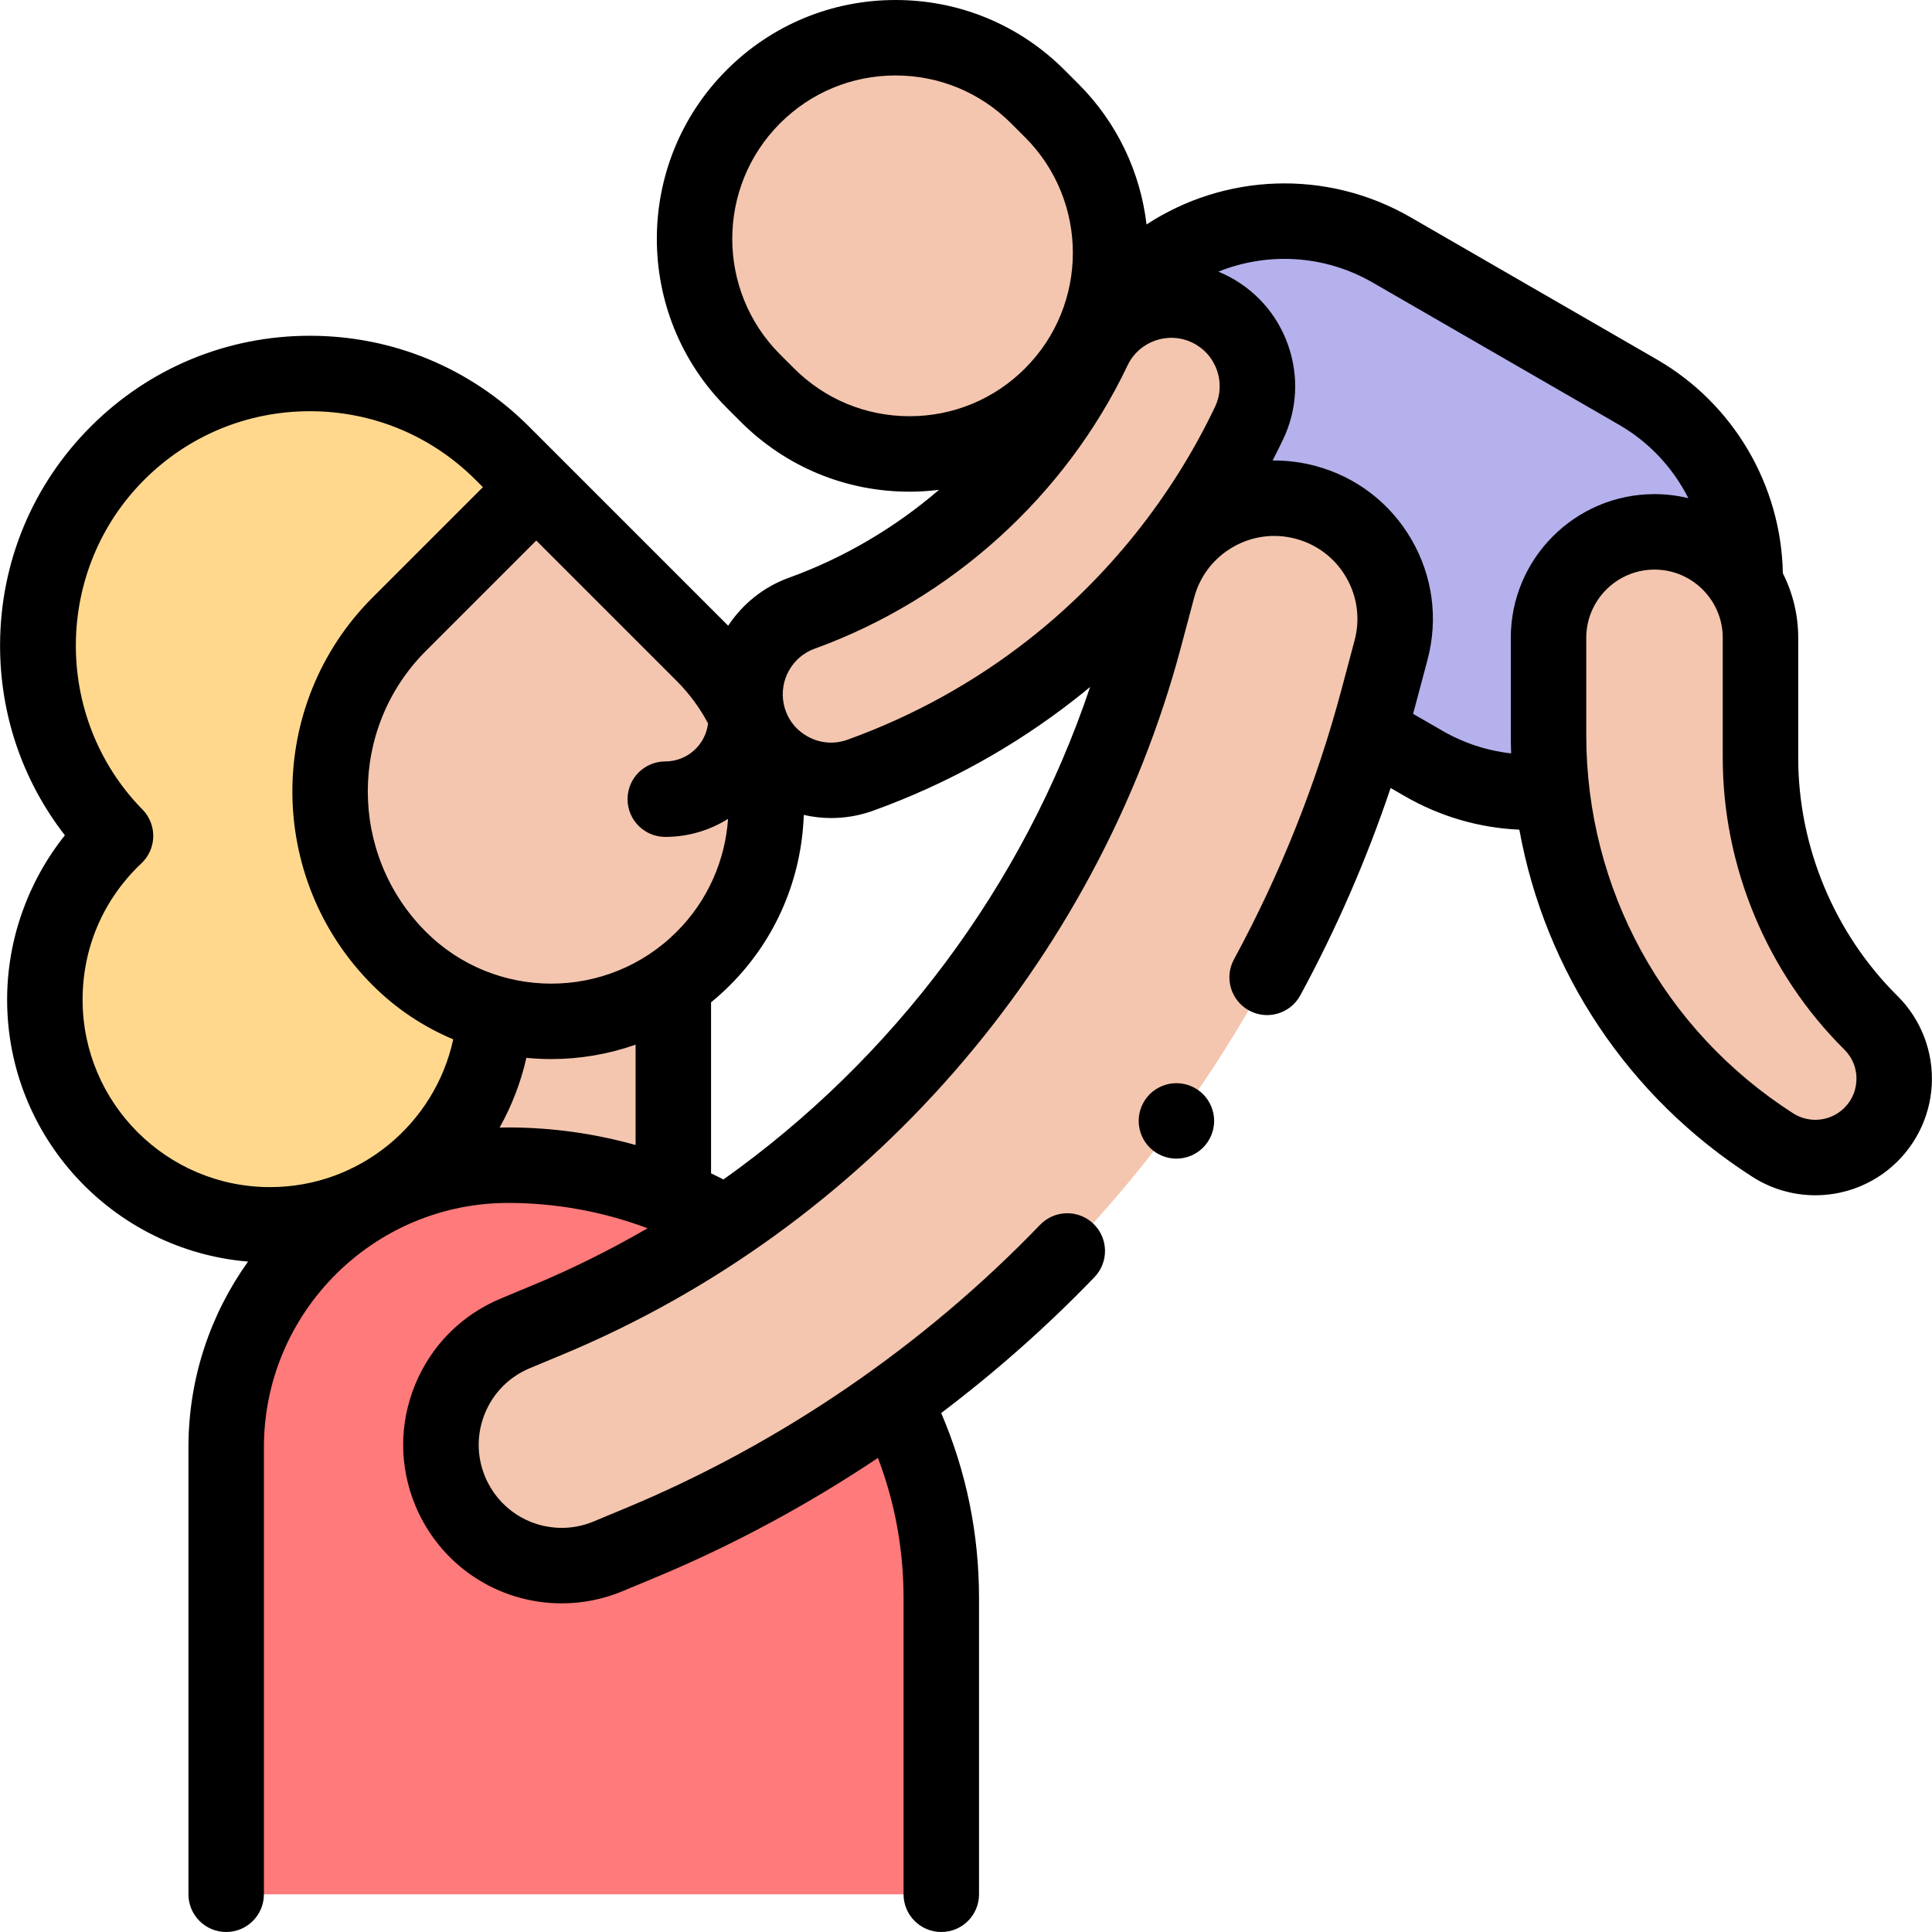 <svg id="Capa_1" enable-background="new 0 0 512 512" height="512" viewBox="0 0 512 512" width="512" xmlns="http://www.w3.org/2000/svg"><g id="XMLID_60_"><g id="XMLID_6_"><g id="XMLID_1894_"><path d="m128.377 262.935h50.061v54.253h-50.061z" fill="#f4c6af"/></g><g id="XMLID_1893_"><path id="XMLID_1924_" d="m142.188 129.177-9.081-9.081c-28.158-28.158-73.811-28.158-101.969 0-27.978 27.978-28.156 73.229-.535 101.428l.013-.013c-11.531 10.881-18.728 26.305-18.728 43.411 0 32.958 26.718 59.675 59.675 59.675s59.675-26.718 59.675-59.675z" fill="#ffd88e"/></g><g id="XMLID_1892_"><path id="XMLID_1908_" d="m134.697 308.786c-41.287 0-74.757 33.47-74.757 74.757v118.457h189.513v-78.458c-.001-63.378-51.379-114.756-114.756-114.756z" fill="#ff7a7a"/></g><g id="XMLID_1887_"><path d="m186.401 254c22.26-22.26 22.26-58.35 0-80.61l-44.286-44.286-36.324 36.324c-24.458 24.458-24.458 64.113 0 88.572 22.26 22.26 58.35 22.26 80.61 0z" fill="#f4c6af"/></g><g id="XMLID_1884_"><path d="m278.728 104.69c-20.814 20.814-54.559 20.814-75.373 0l-3.707-3.707c-20.814-20.814-20.814-54.559 0-75.373 20.814-20.814 54.559-20.814 75.373 0l3.707 3.707c20.813 20.814 20.813 54.559 0 75.373z" fill="#f4c6af"/></g><g id="XMLID_1878_"><path id="XMLID_1895_" d="m454.87 181.526c-15.689 27.174-50.436 36.485-77.61 20.796l-65.266-37.681c-27.174-15.689-36.485-50.436-20.796-77.61 15.689-27.174 50.436-36.485 77.61-20.796l65.266 37.681c27.174 15.689 36.485 50.436 20.796 77.61z" fill="#b4b1ec"/></g><g id="XMLID_486_"><g id="XMLID_487_"><path d="m197.891 188.495c-2.243-11.063 3.929-22.13 14.544-25.969 33.656-12.171 61.803-37.351 77.356-69.996 5.421-11.379 19.041-16.209 30.421-10.788 11.38 5.422 16.21 19.041 10.788 30.421-12.09 25.376-30.178 47.947-52.311 65.274-15.241 11.932-32.437 21.405-50.659 27.992-13.109 4.737-27.37-3.273-30.139-16.934z" fill="#f4c6af"/></g></g><g id="XMLID_456_"><path d="m466.548 200.842v-31.81c0-15.512-12.575-28.086-28.086-28.086-15.512 0-28.086 12.575-28.086 28.086v25.753c0 43.984 22.399 84.94 59.432 108.671 7.512 4.814 17.251 4.327 24.246-1.21 9.827-7.78 10.643-22.401 1.741-31.226-18.718-18.555-29.247-43.82-29.247-70.178z" fill="#f4c6af"/></g><g id="XMLID_152_"><g id="XMLID_154_"><path d="m148.88 414.902c-12.535 0-24.434-7.412-29.553-19.706-6.795-16.315.923-35.049 17.237-41.843l8.716-3.63c77.381-32.229 136.458-99.829 158.031-180.83l3.486-13.089c4.549-17.078 22.085-27.235 39.158-22.686 17.078 4.549 27.234 22.081 22.686 39.158l-3.486 13.089c-13.169 49.444-37.927 95.944-71.599 134.473-33.671 38.529-76.436 69.292-123.67 88.966l-8.717 3.63c-4.02 1.674-8.189 2.468-12.289 2.468z" fill="#f4c6af"/></g></g><path id="XMLID_1928_" d="m502.835 263.919c-16.706-16.562-26.287-39.553-26.287-63.077v-31.81c0-6.15-1.474-11.959-4.074-17.107-.435-23.368-13.101-44.951-33.4-56.67l-65.266-37.682c-22.302-12.876-49.332-11.586-69.962 1.912-1.616-13.619-7.619-26.812-18.047-37.241l-3.706-3.706c-11.956-11.954-27.851-18.538-44.759-18.538s-32.803 6.584-44.758 18.539c-24.679 24.679-24.679 64.835.001 89.516l3.706 3.706c11.955 11.956 27.851 18.54 44.758 18.54 2.632 0 5.235-.178 7.806-.493-11.685 10.046-25.182 18.024-39.813 23.315-6.759 2.444-12.29 6.999-16.063 12.696l-43.708-43.707c-.002-.002-9.086-9.085-9.086-9.085-15.507-15.507-36.125-24.048-58.056-24.048s-42.548 8.54-58.056 24.048c-15.4 15.4-23.939 35.875-24.046 57.653-.09 18.562 5.954 36.239 17.178 50.678-9.815 12.282-15.309 27.708-15.309 43.564 0 36.453 28.146 66.438 63.844 69.413-9.935 13.883-15.793 30.873-15.793 49.209v118.456c0 5.523 4.478 10 10 10s10-4.477 10-10v-118.457c0-35.707 29.05-64.757 64.758-64.757 12.644 0 25.176 2.305 36.915 6.714-9.685 5.618-19.751 10.649-30.177 14.992l-8.716 3.63c-10.356 4.313-18.413 12.401-22.687 22.774-4.272 10.373-4.251 21.789.062 32.145 6.541 15.71 21.766 25.861 38.784 25.861 5.55 0 10.978-1.089 16.135-3.236l8.717-3.63c20.509-8.542 40.296-19.219 58.933-31.671 4.502 11.815 6.789 24.275 6.789 37.178v78.457c0 5.523 4.478 10 10 10s10-4.477 10-10v-78.458c0-17.117-3.375-33.588-10.03-49.078 14.476-10.946 28.103-22.998 40.622-36.008 3.83-3.979 3.708-10.31-.271-14.14s-10.31-3.708-14.139.271c-30.826 32.033-68.723 57.962-109.593 74.984l-8.717 3.63c-2.707 1.127-5.549 1.699-8.445 1.699-8.917 0-16.894-5.318-20.321-13.55-2.26-5.425-2.271-11.405-.032-16.838 2.238-5.434 6.458-9.67 11.883-11.929l8.716-3.63c80.229-33.416 141.482-103.505 163.85-187.488l3.486-13.089c1.513-5.678 5.146-10.428 10.232-13.374 5.085-2.947 11.013-3.735 16.688-2.222 5.679 1.513 10.429 5.146 13.374 10.23 2.946 5.085 3.735 11.012 2.223 16.691l-3.486 13.089c-6.577 24.694-16.159 48.734-28.481 71.452-2.634 4.854-.832 10.925 4.022 13.558 4.854 2.635 10.924.832 13.558-4.022 9.575-17.653 17.584-36.065 23.933-54.953l3.736 2.157c9.368 5.409 19.733 8.42 30.38 8.89 6.825 37.607 28.844 70.904 61.773 92.005 5.097 3.266 10.89 4.881 16.666 4.881 6.807 0 13.59-2.243 19.183-6.671 6.926-5.483 11.18-13.686 11.671-22.505s-2.824-17.444-9.098-23.663zm-292.41-166.301-3.706-3.706c-16.882-16.882-16.882-44.35 0-61.231 8.178-8.178 19.05-12.681 30.615-12.681s22.438 4.503 30.616 12.682l3.706 3.706c16.882 16.882 16.882 44.35 0 61.231-8.178 8.178-19.051 12.682-30.615 12.682-11.565-.001-22.437-4.504-30.616-12.683zm5.41 74.312c36.243-13.105 66.488-40.478 82.983-75.099 3.041-6.383 10.707-9.103 17.092-6.062 3.092 1.473 5.426 4.062 6.57 7.291 1.146 3.228.964 6.708-.509 9.801-11.429 23.987-28.527 45.323-49.447 61.702-14.408 11.279-30.521 20.182-47.894 26.461-3.564 1.289-7.347.976-10.652-.882-3.303-1.856-5.535-4.922-6.288-8.633-1.251-6.18 2.25-12.447 8.145-14.579zm-28.194 19.784c-.669 5.664-5.492 10.074-11.333 10.074-5.522 0-10 4.477-10 10s4.478 10 10 10c6.107 0 11.808-1.757 16.636-4.784-.763 10.91-5.293 21.603-13.615 29.925-18.325 18.325-48.143 18.326-66.468 0-20.521-20.521-20.521-53.91 0-74.43l29.253-29.253 37.215 37.214c3.404 3.404 6.172 7.205 8.312 11.254zm-165.753 73.208c0-13.817 5.537-26.65 15.592-36.137 4.005-3.78 4.194-10.08.431-14.101-.146-.156-.295-.306-.448-.45-23.422-24.228-23.121-63.199.747-87.067 11.729-11.73 27.325-18.19 43.913-18.19 16.589 0 32.184 6.46 43.913 18.19l1.937 1.937-29.253 29.253c-28.317 28.318-28.317 74.396 0 102.714 6.323 6.323 13.611 11.101 21.39 14.364-4.838 22.357-24.761 39.162-48.545 39.162-27.393 0-49.677-22.284-49.677-49.675zm110.51 33.902c3.199-5.718 5.613-11.927 7.101-18.487 2.193.215 4.394.326 6.596.326 7.565 0 15.129-1.273 22.343-3.813v26.589c-10.938-3.063-22.302-4.654-33.741-4.654-.769.002-1.534.019-2.299.039zm59.33 13.742c-1.088-.56-2.186-1.1-3.291-1.627v-45.316c1.735-1.417 3.417-2.933 5.034-4.551 12.486-12.486 18.989-28.716 19.538-45.111 2.383.541 4.814.829 7.255.829 3.764 0 7.541-.648 11.165-1.958 19.368-7 37.343-16.933 53.423-29.522 1.364-1.068 2.71-2.158 4.045-3.263-17.726 52.726-52.16 98.564-97.169 130.519zm190.531-118.904-7.779-4.491c.111-.411.229-.82.338-1.231l3.486-13.089c2.888-10.84 1.381-22.157-4.243-31.864-5.623-9.708-14.69-16.644-25.53-19.531-3.733-.995-7.521-1.456-11.281-1.42.954-1.844 1.885-3.699 2.778-5.572 3.771-7.915 4.234-16.825 1.304-25.088s-8.903-14.891-16.818-18.662c-.54-.257-1.085-.496-1.632-.722 12.991-5.232 28.079-4.516 40.928 2.902l65.266 37.682c8.009 4.624 14.308 11.448 18.351 19.445-2.876-.697-5.876-1.075-8.963-1.075-21.001 0-38.086 17.085-38.086 38.086v25.753c0 1.629.034 3.252.09 4.871-6.374-.706-12.549-2.727-18.209-5.994zm109.704 92.807c-.176 3.157-1.638 5.976-4.116 7.938-3.646 2.887-8.729 3.14-12.645.632-34.331-22-54.827-59.477-54.827-100.252v-25.753c0-9.973 8.113-18.086 18.086-18.086 9.974 0 18.087 8.113 18.087 18.086v31.81c0 28.822 11.739 56.989 32.207 77.28 2.245 2.224 3.384 5.189 3.208 8.345z"/></g><g id="XMLID_4_"><path id="XMLID_1896_" d="m311.76 307.05c-2.63 0-5.21-1.06-7.07-2.93-1.859-1.86-2.93-4.44-2.93-7.07s1.07-5.21 2.93-7.07 4.44-2.93 7.07-2.93 5.21 1.07 7.07 2.93c1.859 1.86 2.93 4.44 2.93 7.07 0 2.64-1.07 5.21-2.93 7.07-1.86 1.87-4.44 2.93-7.07 2.93z"/></g></g></svg>